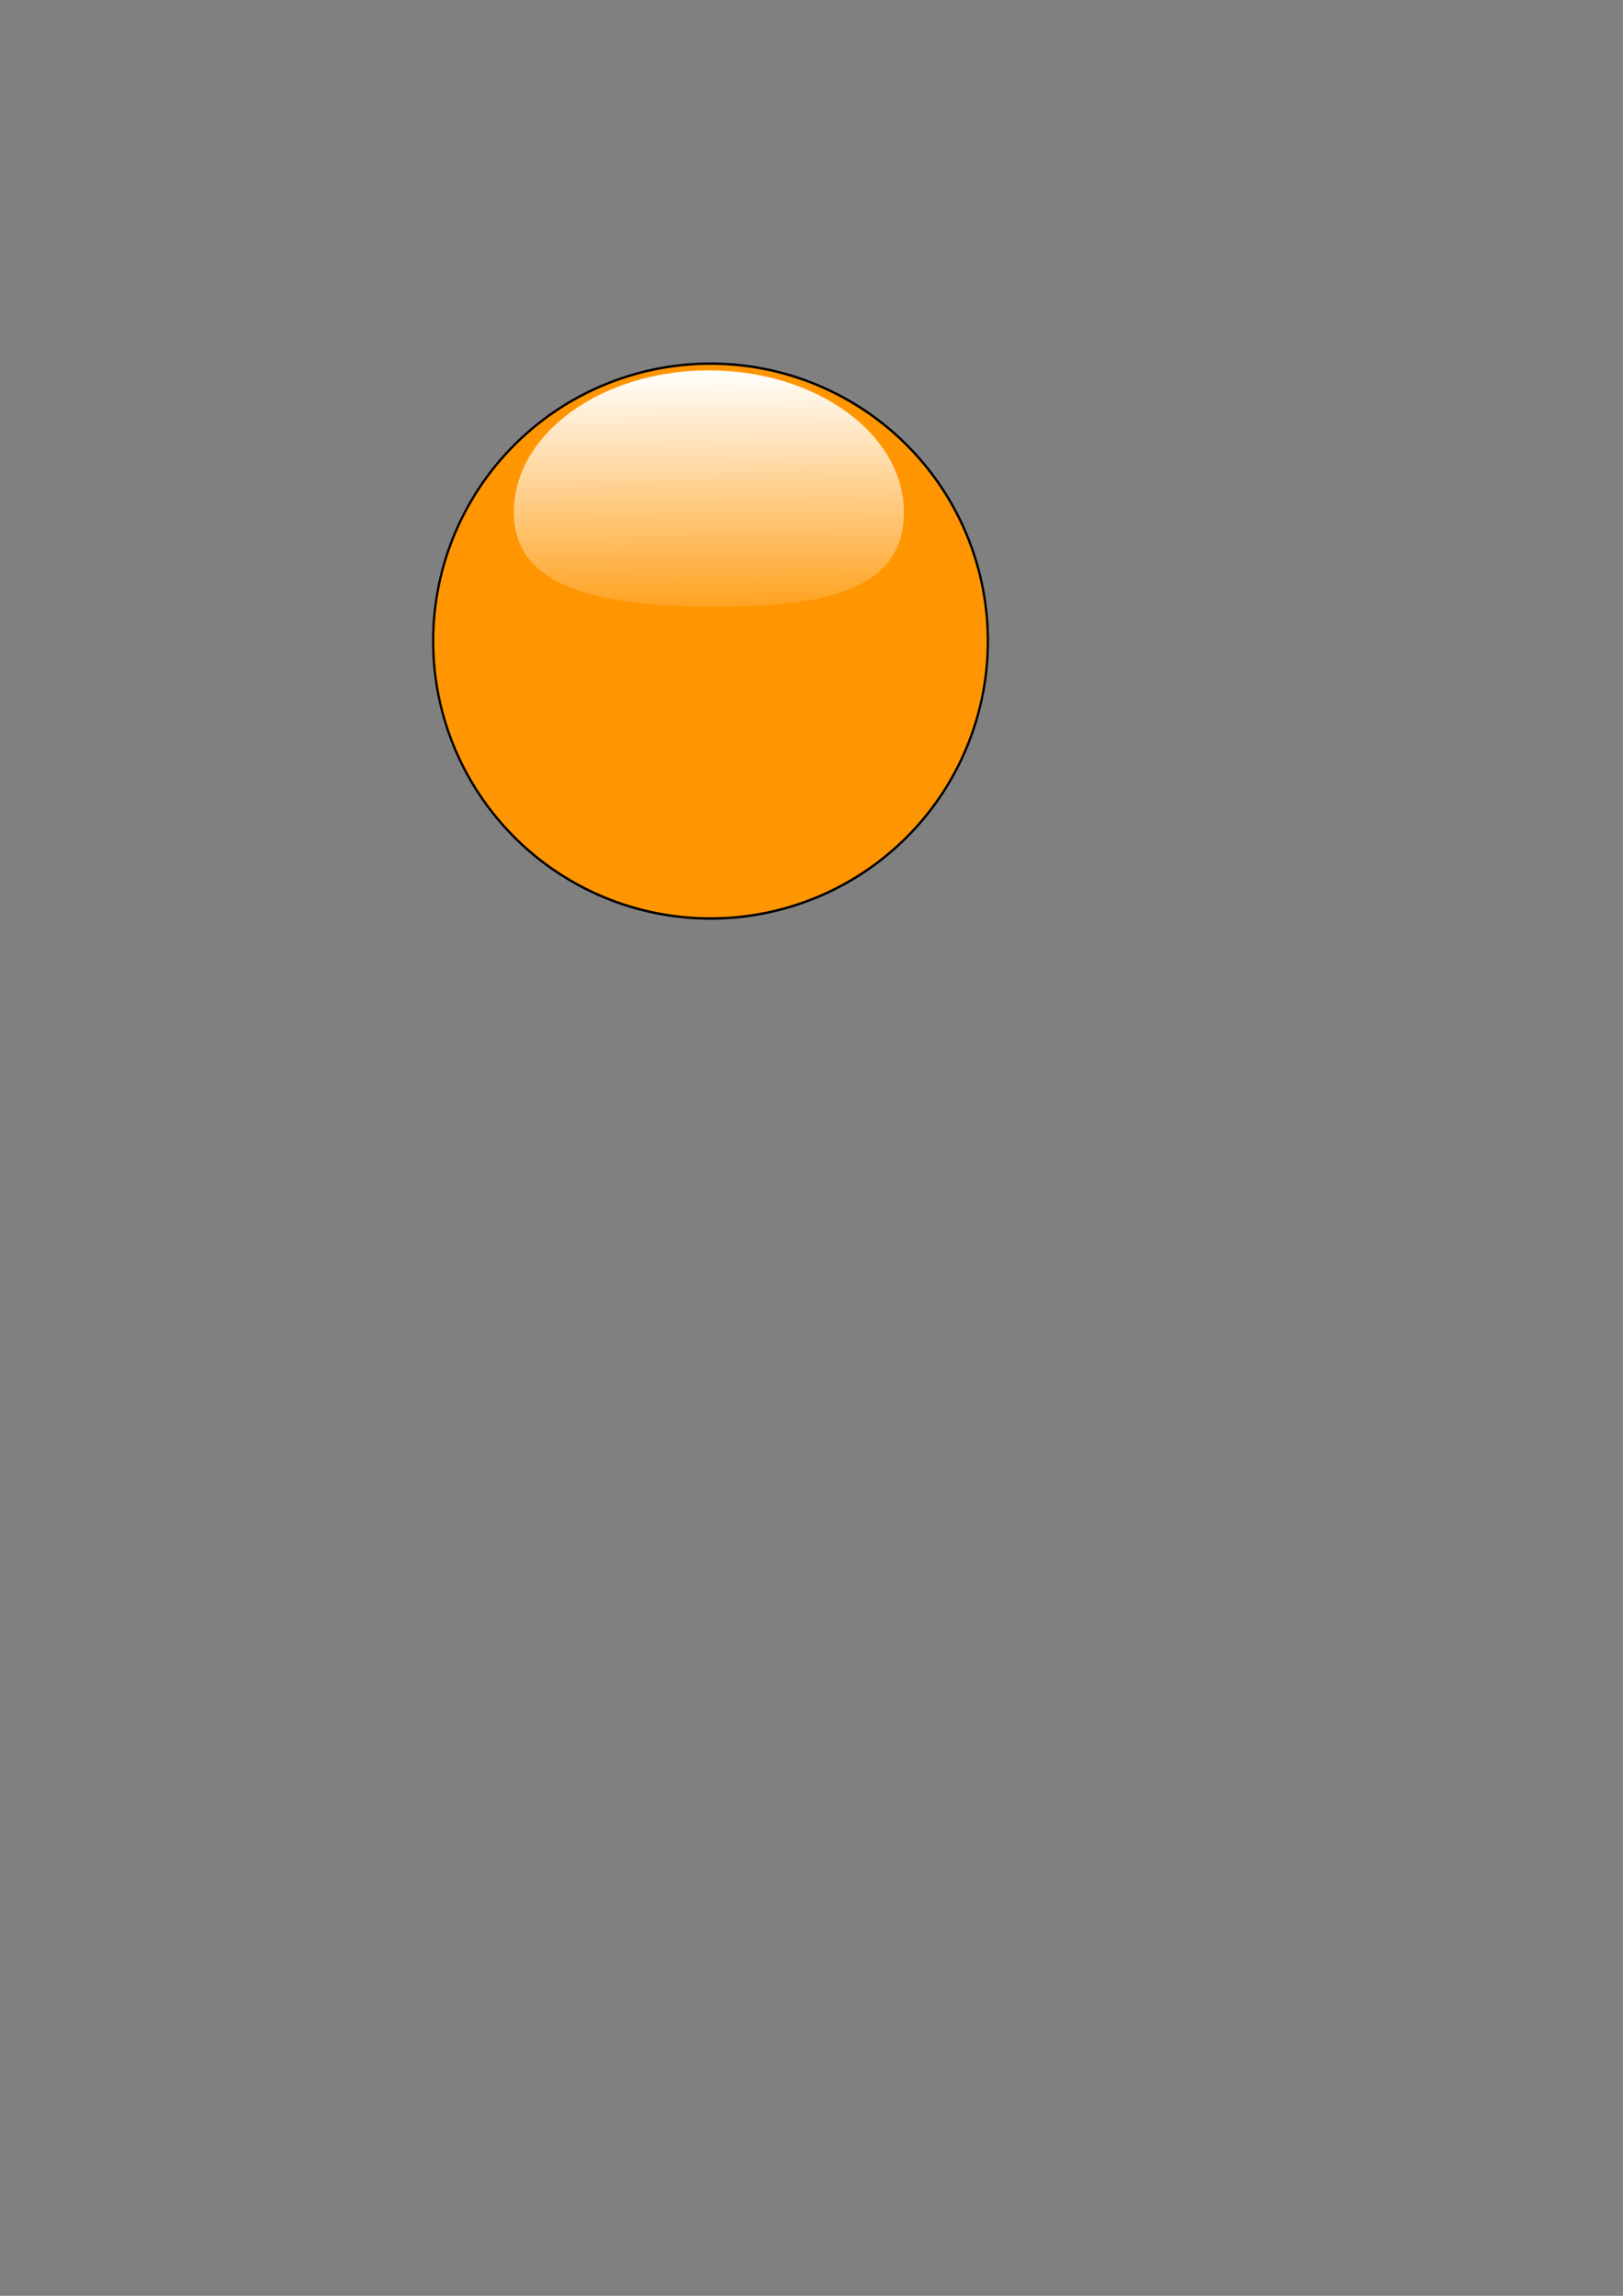 <?xml version="1.0" encoding="UTF-8" standalone="no"?>
<!-- Created with Inkscape (http://www.inkscape.org/) -->

<svg
   xmlns:dc="http://purl.org/dc/elements/1.1/"
   xmlns:cc="http://creativecommons.org/ns#"
   xmlns:rdf="http://www.w3.org/1999/02/22-rdf-syntax-ns#"
   xmlns:svg="http://www.w3.org/2000/svg"
   xmlns="http://www.w3.org/2000/svg"
   xmlns:xlink="http://www.w3.org/1999/xlink"
   xmlns:sodipodi="http://sodipodi.sourceforge.net/DTD/sodipodi-0.dtd"
   xmlns:inkscape="http://www.inkscape.org/namespaces/inkscape"
   width="744.094"
   height="1052.362"
   id="svg2"
   version="1.1"
   inkscape:version="0.48.3.1 r9886"
   sodipodi:docname="New document 1">
  <rect width="100%" height="100%" fill="#808080" stroke="none"/>
  <defs
     id="defs4">
    <linearGradient
       inkscape:collect="always"
       id="linearGradient3792">
      <stop
         style="stop-color:#d89c48;stop-opacity:1;"
         offset="0"
         id="stop3794" />
      <stop
         style="stop-color:#d89c48;stop-opacity:0;"
         offset="1"
         id="stop3796" />
    </linearGradient>
    <linearGradient
       inkscape:collect="always"
       id="linearGradient3758">
      <stop
         style="stop-color:#ffffff;stop-opacity:1;"
         offset="0"
         id="stop3760" />
      <stop
         style="stop-color:#ffffff;stop-opacity:0;"
         offset="1"
         id="stop3762" />
    </linearGradient>
    <linearGradient
       inkscape:collect="always"
       xlink:href="#linearGradient3758"
       id="linearGradient3764"
       x1="423.754"
       y1="110.237"
       x2="424.829"
       y2="221.768"
       gradientUnits="userSpaceOnUse"
       gradientTransform="matrix(1.376,0,0,1.126,-255.916,44.888)" />
    <linearGradient
       inkscape:collect="always"
       xlink:href="#linearGradient3792"
       id="linearGradient3798"
       x1="330"
       y1="419.505"
       x2="317.143"
       y2="263.791"
       gradientUnits="userSpaceOnUse" />
  </defs>
  <sodipodi:namedview
     id="base"
     pagecolor="#ffffff"
     bordercolor="#666666"
     borderopacity="1.0"
     inkscape:pageopacity="0.0"
     inkscape:pageshadow="2"
     inkscape:zoom="0.7"
     inkscape:cx="309.10321"
     inkscape:cy="750.18447"
     inkscape:document-units="px"
     inkscape:current-layer="layer1"
     showgrid="false"
     showguides="true"
     inkscape:guide-bbox="true"
     inkscape:window-width="708"
     inkscape:window-height="682"
     inkscape:window-x="566"
     inkscape:window-y="67"
     inkscape:window-maximized="0">
    <sodipodi:guide
       orientation="0,1"
       position="154.286,631.429"
       id="guide3802" />
    <sodipodi:guide
       orientation="1,0"
       position="198.571,955.714"
       id="guide3804" />
    <sodipodi:guide
       orientation="0,1"
       position="241.429,885.714"
       id="guide3806" />
    <sodipodi:guide
       orientation="1,0"
       position="452.857,782.857"
       id="guide3808" />
  </sodipodi:namedview>
  <g
     inkscape:label="Layer 1"
     inkscape:groupmode="layer"
     id="layer1">
    <path
       sodipodi:type="arc"
       style="fill:#ff9500;fill-opacity:1;fill-rule:evenodd;stroke:#000000;stroke-width:1px;stroke-linecap:butt;stroke-linejoin:miter;stroke-opacity:1"
       id="path2985"
       sodipodi:cx="320"
       sodipodi:cy="282.36218"
       sodipodi:rx="122.85714"
       sodipodi:ry="115.71429"
       d="m 442.857,282.362 a 122.857,115.714 0 1 1 -245.714,0 122.857,115.714 0 1 1 245.714,0 z"
       transform="matrix(1.035,0,0,1.099,-5.449,-16.459)"
       inkscape:export-filename="/home/am/d/js/fooball/img/ball1.png"
       inkscape:export-xdpi="5.6405802"
       inkscape:export-ydpi="5.6405802" />
    <path
       style="fill:url(#linearGradient3764);fill-opacity:1"
       d="m 414.419,234.928 c 0,35.976 -37.088,43.166 -86.487,43.166 -49.398,0 -92.4,-7.189 -92.4,-43.166 0,-35.976 40.045,-65.141 89.444,-65.141 49.398,0 89.444,29.165 89.444,65.141 z"
       id="path3755"
       inkscape:connector-curvature="0"
       sodipodi:nodetypes="sssss"
       inkscape:export-filename="/home/am/d/js/fooball/img/ball1.png"
       inkscape:export-xdpi="5.6405802"
       inkscape:export-ydpi="5.6405802" />
  </g>
  <g
     inkscape:groupmode="layer"
     id="layer2"
     inkscape:label="Layer"
     style="display:none">
    <path
       transform="translate(-1.429,-5.812276e-7)"
       sodipodi:type="arc"
       style="fill:url(#linearGradient3798);fill-opacity:1;fill-rule:evenodd"
       id="path2985-4"
       sodipodi:cx="320"
       sodipodi:cy="282.36218"
       sodipodi:rx="122.85714"
       sodipodi:ry="115.71429"
       d="m 442.857,282.362 a 122.857,115.714 0 1 1 -245.714,0 122.857,115.714 0 1 1 245.714,0 z" />
  </g>
</svg>
